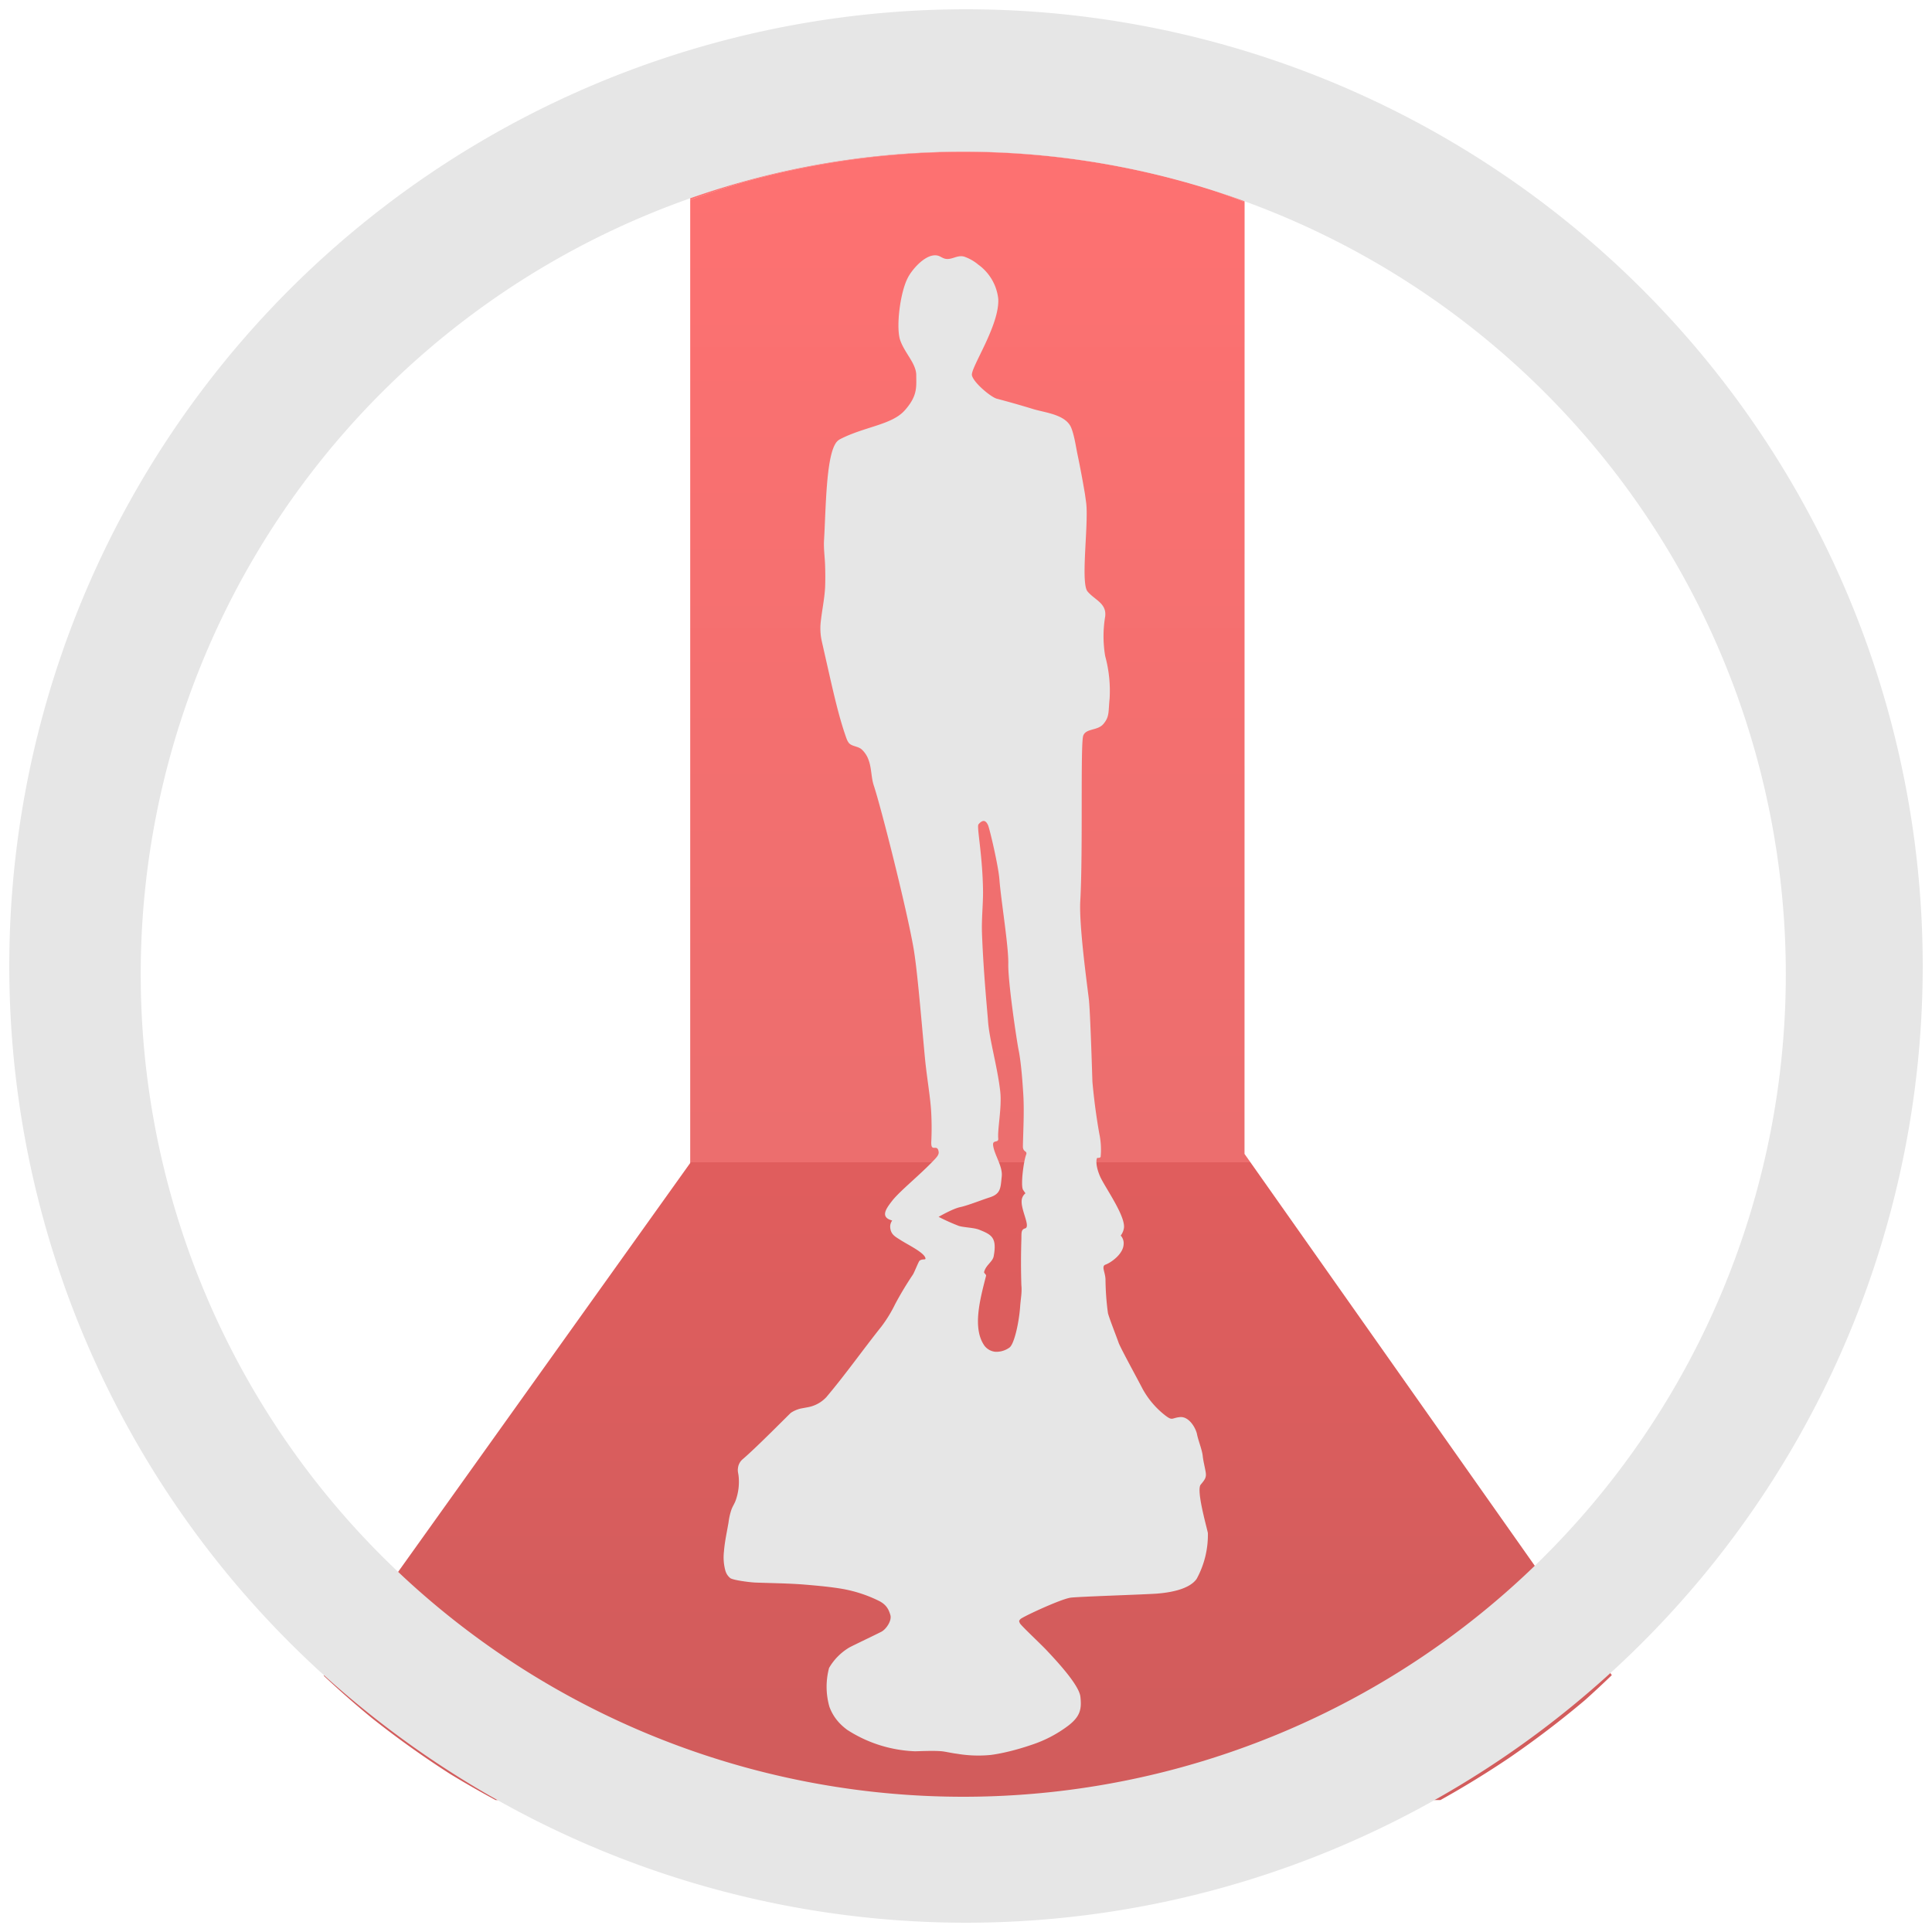 <svg xmlns="http://www.w3.org/2000/svg" width="48" height="48" viewBox="0 0 12.7 12.7"><defs><linearGradient id="a" x1="29.088" x2="29.088" y1="2.582" y2="64.479" gradientUnits="userSpaceOnUse" gradientTransform="matrix(.617 0 0 .617 5.558 2.832)"><stop stop-color="#fd3535" offset="0"/><stop stop-color="#e43030" offset=".639"/><stop stop-color="#d41919" offset=".639"/><stop stop-color="#bf1717" offset="1"/></linearGradient></defs><path d="M17.121 4.959a20.436 20.436 0 011.344-.447 20.436 20.436 0 011.994-.448 20.436 20.436 0 012.027-.246 20.436 20.436 0 011.446-.05 20.436 20.436 0 012.04.101 20.436 20.436 0 012.02.307 20.436 20.436 0 011.979.504 20.436 20.436 0 01.902.33V3.348H17.121v1.611z" transform="scale(.265)" clip-rule="evenodd" opacity=".7" fill="url(#a)" fill-rule="evenodd"/><path d="M9.87 38.998a20.436 20.436 0 00.896.836 20.436 20.436 0 001.627 1.236 20.436 20.436 0 001.742 1.069 20.436 20.436 0 001.838.888 20.436 20.436 0 001.92.702 20.436 20.436 0 001.978.503 20.436 20.436 0 002.02.307 20.436 20.436 0 002.04.102 20.436 20.436 0 001.448-.051 20.436 20.436 0 002.027-.246 20.436 20.436 0 001.992-.45 20.436 20.436 0 001.94-.642 20.436 20.436 0 001.865-.836 20.436 20.436 0 001.772-1.016 20.436 20.436 0 001.66-1.19 20.436 20.436 0 001.484-1.302l-7.248-10.285.002-23.613a20.436 20.436 0 00-.902-.33 20.436 20.436 0 00-1.979-.504 20.436 20.436 0 00-2.02-.307 20.436 20.436 0 00-2.04-.101 20.436 20.436 0 00-1.446.05 20.436 20.436 0 00-2.027.246 20.436 20.436 0 00-1.994.448 20.436 20.436 0 00-1.344.447v23.89L9.87 38.999z" transform="scale(.265)" clip-rule="evenodd" opacity=".7" fill="url(#a)" fill-rule="evenodd"/><path d="M8.031 41.568a23.773 23.773 0 001.198 1.053 23.773 23.773 0 001.933 1.381 23.773 23.773 0 001.133.65H35.73a23.773 23.773 0 001.692-1.037 23.773 23.773 0 001.892-1.44 23.773 23.773 0 00.668-.622l-1.863-2.645a20.436 20.436 0 01-1.484 1.303 20.436 20.436 0 01-1.66 1.19 20.436 20.436 0 01-1.772 1.015 20.436 20.436 0 01-1.865.836 20.436 20.436 0 01-1.94.643 20.436 20.436 0 01-1.992.449 20.436 20.436 0 01-2.027.246 20.436 20.436 0 01-1.447.05 20.436 20.436 0 01-2.041-.1 20.436 20.436 0 01-2.02-.308 20.436 20.436 0 01-1.978-.503 20.436 20.436 0 01-1.92-.702 20.436 20.436 0 01-1.838-.888 20.436 20.436 0 01-1.742-1.069 20.436 20.436 0 01-1.627-1.236 20.436 20.436 0 01-.897-.836l-1.838 2.57z" transform="scale(.265)" clip-rule="evenodd" opacity=".7" fill="url(#a)" fill-rule="evenodd"/><path d="M6.35.061A6.29 6.29 0 00.061 6.35a6.29 6.29 0 006.289 6.289 6.29 6.29 0 006.289-6.289A6.29 6.29 0 006.35.061zm-.018.936a5.407 5.407 0 015.407 5.407 5.407 5.407 0 01-5.407 5.407A5.407 5.407 0 01.925 6.404 5.407 5.407 0 016.332.997zm-.162.685c-.077-.026-.176.089-.204.147-.049.096-.077.32-.049.406.03.087.106.154.106.232 0 .077.01.135-.077.232-.085.094-.261.105-.422.187a.078.078 0 00-.032.03c-.062.1-.063.425-.075.633-.004.057.006.118.007.175a1.99 1.99 0 010 .134c-.004.08-.022.16-.03.241a.389.389 0 00.008.116l.055.243c.03.13.06.261.104.387.005.014.01.028.02.04.02.022.059.02.083.041a.17.17 0 01.046.071c.02.054.016.113.034.167.048.145.212.792.26 1.062.025.14.05.449.076.728.012.124.033.242.04.337.007.106.003.187.002.21-.005.082.039.013.048.069.004.022-.015.04-.047.073-.088.09-.203.183-.254.245-.044.056-.087.113-.004.135a.068.068 0 00-.013.048c.005.044.031.057.064.078.045.03.156.082.167.12.005.017-.018.003-.038.018-.006.004-.034.075-.043.09a2.254 2.254 0 00-.118.196.874.874 0 01-.09.147c-.122.153-.236.315-.362.464a.22.22 0 01-.125.067l-.043.008a.2.2 0 00-.065.028c-.006.004-.23.232-.318.306a.089.089 0 00-.03.058c-.003.02.002.033.004.05a.362.362 0 01-.019.162c-.007.02-.02.039-.027.058a.414.414 0 00-.02.087c-.011.064-.025.126-.03.19a.335.335 0 00.008.122c.005.02.015.039.034.054.02.014.134.028.165.029.108.004.226.005.331.014.083.007.169.015.243.028a.893.893 0 01.237.078c.052.026.066.06.076.094.01.036-.026.09-.057.108-.022.012-.173.084-.21.103a.376.376 0 00-.136.136.479.479 0 00.002.255c.022.06.059.109.117.152a.88.88 0 00.445.141c.025 0 .133-.006.186.001.027.004.062.012.089.015a.839.839 0 00.225.008c.09-.012.19-.04.266-.066a.829.829 0 00.247-.13c.074-.059.084-.106.075-.186-.008-.08-.167-.247-.224-.308-.044-.046-.167-.161-.174-.176-.006-.015-.007-.015.004-.027.011-.013.252-.126.325-.14.033-.007.457-.02.567-.027.08-.006.215-.025.266-.097a.603.603 0 00.074-.302c-.012-.055-.077-.283-.047-.318.029-.034.035-.047.034-.07-.002-.026-.017-.08-.021-.119-.004-.04-.03-.102-.038-.145-.01-.042-.052-.112-.108-.11-.06.005-.05.028-.102-.012a.565.565 0 01-.147-.173c-.035-.068-.146-.27-.158-.304-.01-.03-.063-.164-.07-.195a1.753 1.753 0 01-.016-.217c0-.05-.03-.09 0-.101.03-.01.114-.065.119-.131a.075.075 0 00-.019-.06.111.111 0 00.02-.043c.02-.078-.129-.281-.157-.349-.013-.03-.029-.081-.02-.114.002-.01.016.001.025-.011a.503.503 0 00-.009-.154 4.026 4.026 0 01-.045-.34c-.002-.065-.014-.452-.023-.539-.01-.087-.065-.48-.057-.645.019-.332 0-1.044.02-1.092.019-.049.096-.03.134-.078.039-.048.03-.077.039-.164a.864.864 0 00-.029-.28.78.78 0 010-.261c.01-.087-.068-.107-.116-.164-.048-.058.01-.455-.01-.59l-.007-.05a6.77 6.77 0 00-.048-.256c-.012-.057-.02-.12-.04-.174-.032-.092-.168-.104-.249-.128a6.392 6.392 0 00-.242-.069c-.039-.01-.154-.106-.164-.154-.01-.049.183-.329.173-.503a.32.32 0 00-.132-.225.294.294 0 00-.092-.052c-.045-.013-.081.023-.124.014-.016-.003-.03-.014-.044-.019zm.3 3.715c.01.002.019.013.026.03.013.036.068.27.074.358.01.132.06.433.058.549-.003.115.054.497.067.564.014.067.024.172.031.286.008.113 0 .252-.002.352 0 .04.032.027.021.055-.016.042-.037.201-.02.23a.268.268 0 00.016.023.067.067 0 00-.025.046c-.006.066.061.175.022.185-.027.008-.023.03-.024.074a4.66 4.66 0 000 .3c.005.047-.005.092-.008.139-.007.102-.038.246-.07.27a.147.147 0 01-.092.028.102.102 0 01-.072-.039c-.083-.116-.028-.312.01-.461.001-.009-.015-.017-.013-.025.013-.047.056-.066.063-.103.023-.124-.015-.142-.094-.174-.034-.014-.099-.015-.134-.025a1.34 1.34 0 01-.134-.06s.093-.054.142-.064c.048-.01.146-.049.194-.064.074-.024.071-.063.079-.138.007-.069-.051-.144-.057-.207-.003-.035.037-.011.034-.042-.006-.062.025-.205.013-.31-.018-.16-.071-.34-.08-.459-.003-.052-.03-.31-.04-.583-.003-.09.007-.182.007-.268-.002-.24-.043-.43-.03-.445.014-.017.027-.024.037-.022z" clip-rule="evenodd" fill="#e6e6e6" fill-rule="evenodd"/></svg>
